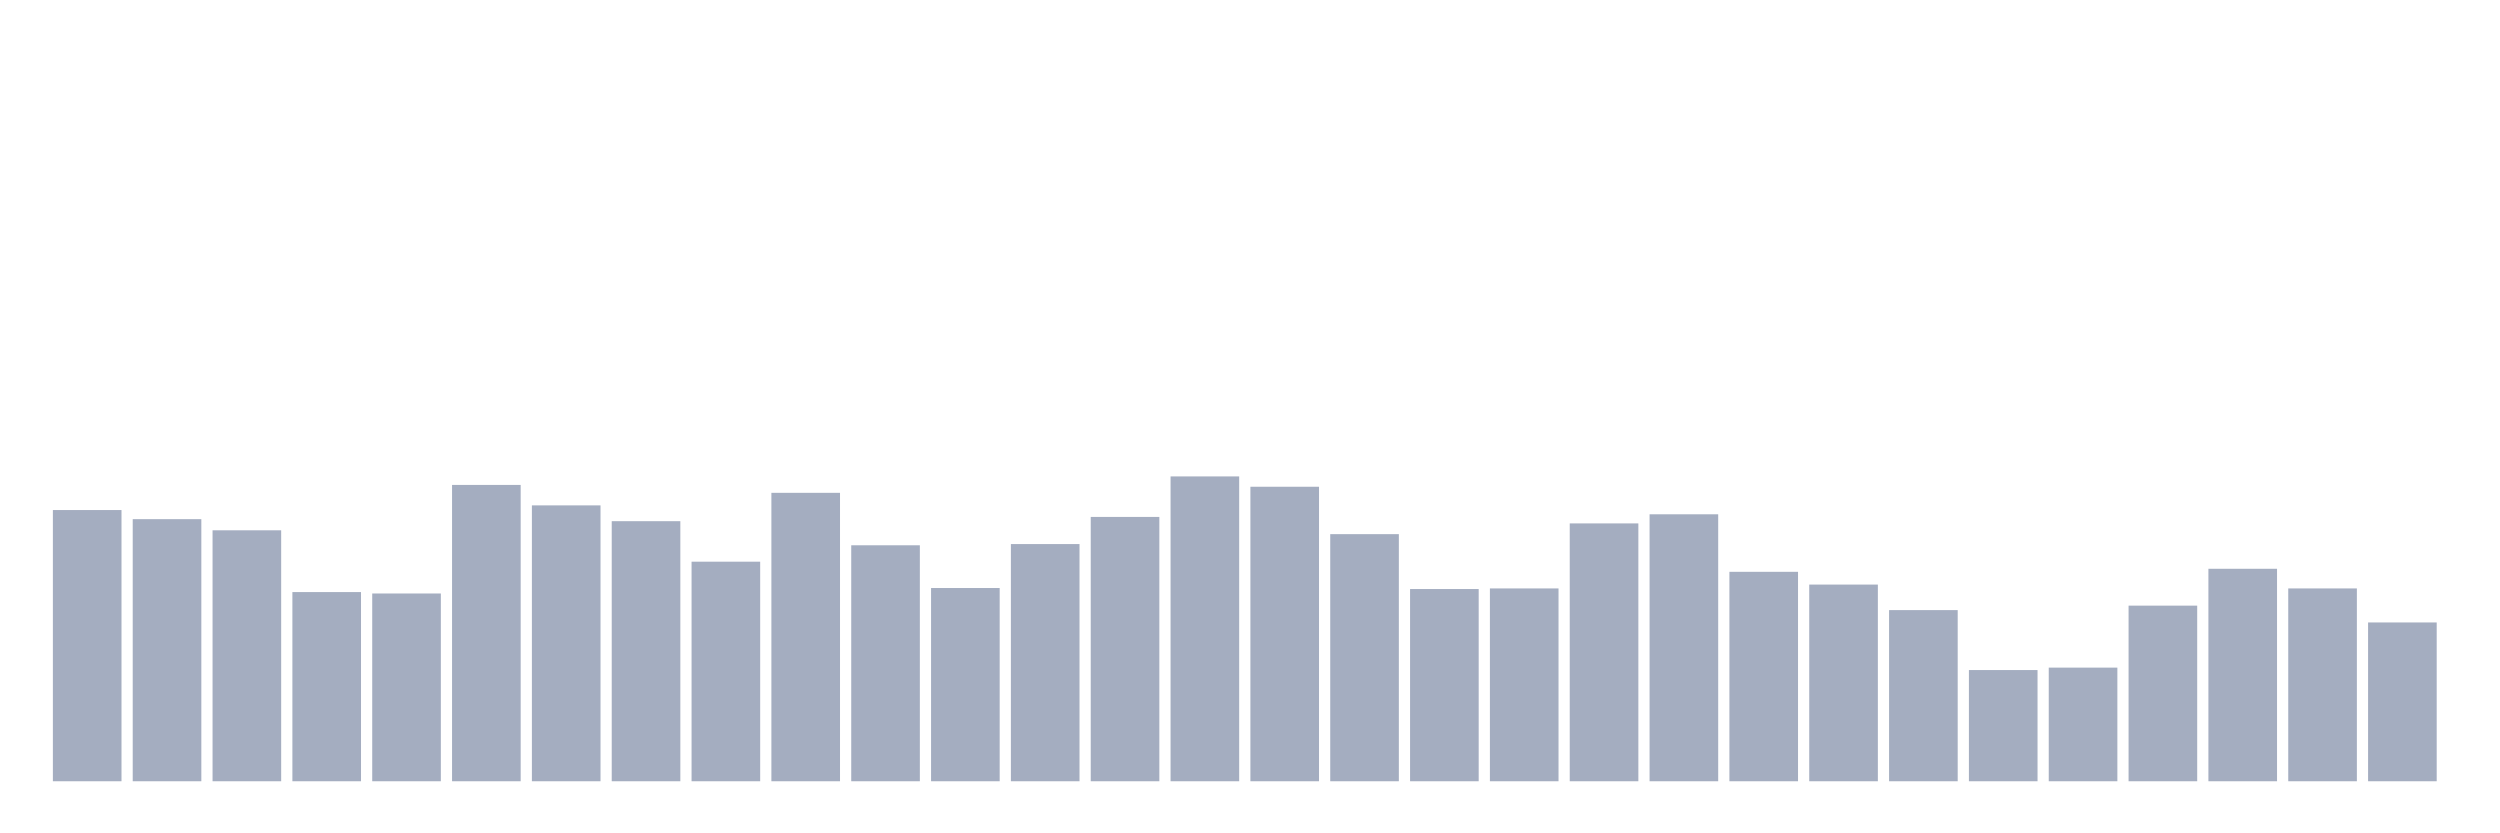 <svg xmlns="http://www.w3.org/2000/svg" viewBox="0 0 480 160"><g transform="translate(10,10)"><rect class="bar" x="0.153" width="13.175" y="87.928" height="52.072" fill="rgb(164,173,192)"></rect><rect class="bar" x="15.482" width="13.175" y="89.678" height="50.322" fill="rgb(164,173,192)"></rect><rect class="bar" x="30.81" width="13.175" y="91.817" height="48.183" fill="rgb(164,173,192)"></rect><rect class="bar" x="46.138" width="13.175" y="103.678" height="36.322" fill="rgb(164,173,192)"></rect><rect class="bar" x="61.466" width="13.175" y="103.95" height="36.05" fill="rgb(164,173,192)"></rect><rect class="bar" x="76.794" width="13.175" y="83.106" height="56.894" fill="rgb(164,173,192)"></rect><rect class="bar" x="92.123" width="13.175" y="87.033" height="52.967" fill="rgb(164,173,192)"></rect><rect class="bar" x="107.451" width="13.175" y="90.067" height="49.933" fill="rgb(164,173,192)"></rect><rect class="bar" x="122.779" width="13.175" y="97.844" height="42.156" fill="rgb(164,173,192)"></rect><rect class="bar" x="138.107" width="13.175" y="84.622" height="55.378" fill="rgb(164,173,192)"></rect><rect class="bar" x="153.436" width="13.175" y="94.694" height="45.306" fill="rgb(164,173,192)"></rect><rect class="bar" x="168.764" width="13.175" y="102.9" height="37.1" fill="rgb(164,173,192)"></rect><rect class="bar" x="184.092" width="13.175" y="94.461" height="45.539" fill="rgb(164,173,192)"></rect><rect class="bar" x="199.42" width="13.175" y="89.25" height="50.75" fill="rgb(164,173,192)"></rect><rect class="bar" x="214.748" width="13.175" y="81.472" height="58.528" fill="rgb(164,173,192)"></rect><rect class="bar" x="230.077" width="13.175" y="83.456" height="56.544" fill="rgb(164,173,192)"></rect><rect class="bar" x="245.405" width="13.175" y="92.556" height="47.444" fill="rgb(164,173,192)"></rect><rect class="bar" x="260.733" width="13.175" y="103.094" height="36.906" fill="rgb(164,173,192)"></rect><rect class="bar" x="276.061" width="13.175" y="102.978" height="37.022" fill="rgb(164,173,192)"></rect><rect class="bar" x="291.39" width="13.175" y="90.494" height="49.506" fill="rgb(164,173,192)"></rect><rect class="bar" x="306.718" width="13.175" y="88.744" height="51.256" fill="rgb(164,173,192)"></rect><rect class="bar" x="322.046" width="13.175" y="99.789" height="40.211" fill="rgb(164,173,192)"></rect><rect class="bar" x="337.374" width="13.175" y="102.239" height="37.761" fill="rgb(164,173,192)"></rect><rect class="bar" x="352.702" width="13.175" y="107.139" height="32.861" fill="rgb(164,173,192)"></rect><rect class="bar" x="368.031" width="13.175" y="118.65" height="21.35" fill="rgb(164,173,192)"></rect><rect class="bar" x="383.359" width="13.175" y="118.183" height="21.817" fill="rgb(164,173,192)"></rect><rect class="bar" x="398.687" width="13.175" y="106.283" height="33.717" fill="rgb(164,173,192)"></rect><rect class="bar" x="414.015" width="13.175" y="99.206" height="40.794" fill="rgb(164,173,192)"></rect><rect class="bar" x="429.344" width="13.175" y="102.978" height="37.022" fill="rgb(164,173,192)"></rect><rect class="bar" x="444.672" width="13.175" y="109.511" height="30.489" fill="rgb(164,173,192)"></rect></g></svg>